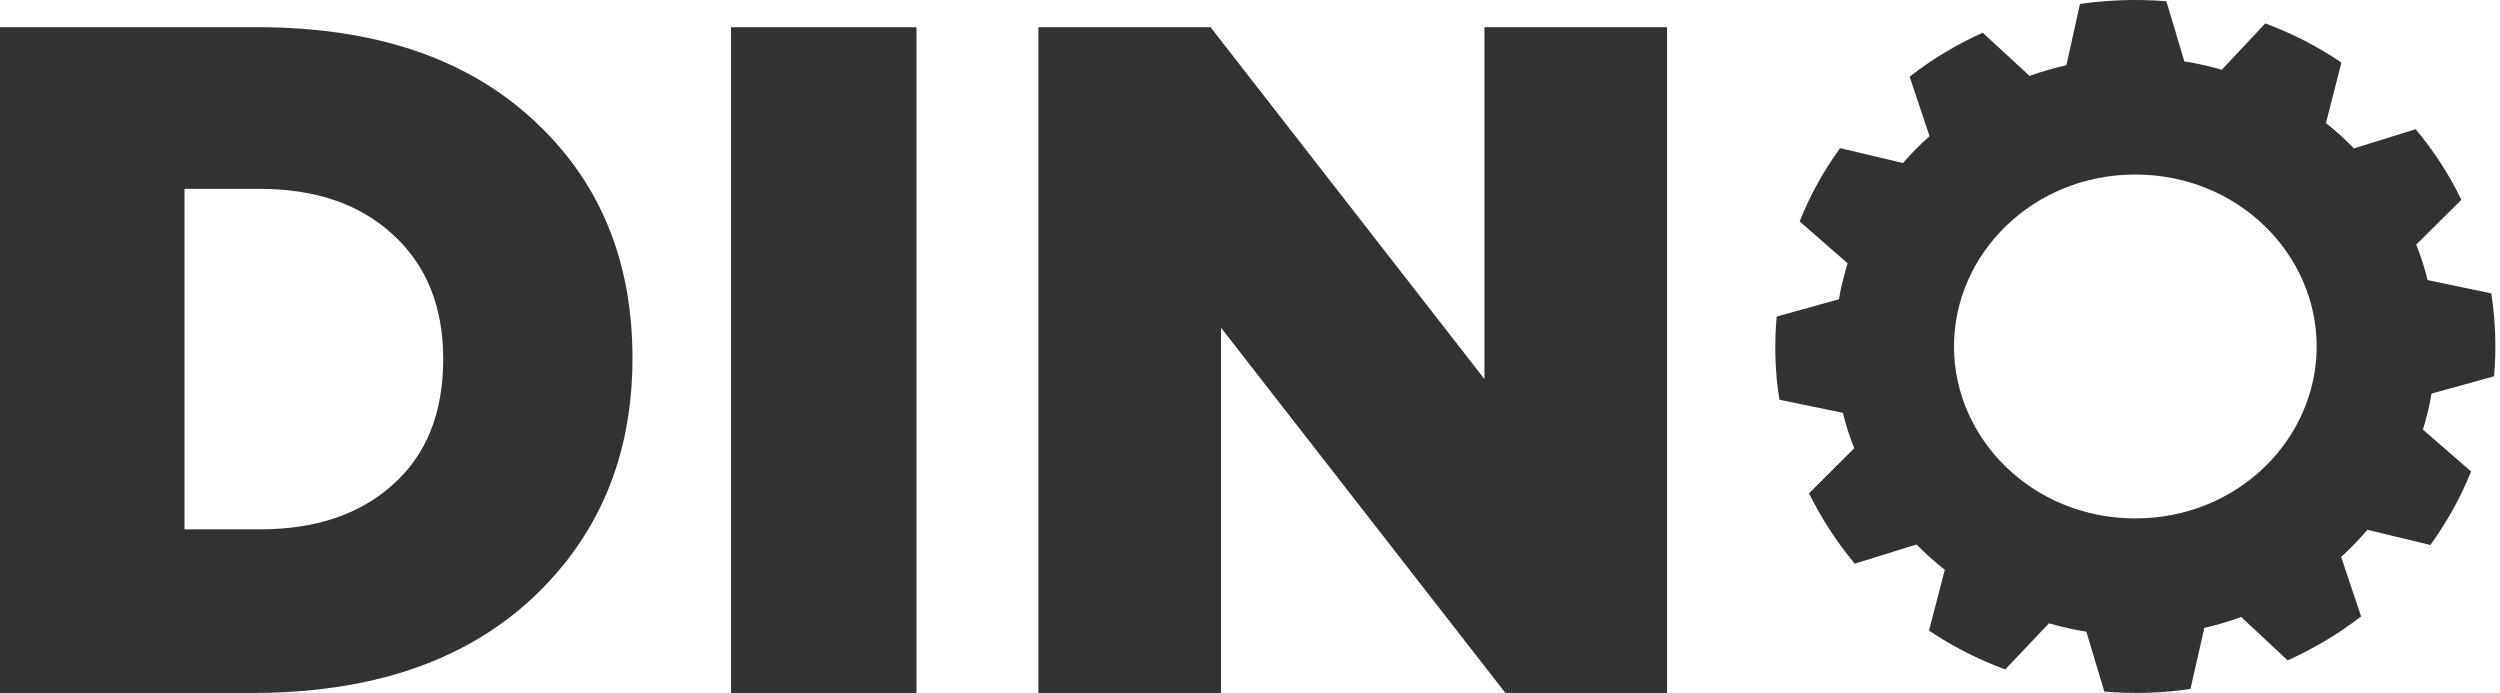 <svg width="184" height="51" viewBox="0 0 184 51" fill="none" xmlns="http://www.w3.org/2000/svg">
<path fill-rule="evenodd" clip-rule="evenodd" d="M178.833 29.656C178.691 30.323 178.528 30.99 178.324 31.618L181.871 34.698C181.096 36.64 180.077 38.445 178.874 40.112L174.246 38.994C173.635 39.7 172.989 40.367 172.31 40.995L173.778 45.37C172.126 46.645 170.312 47.724 168.375 48.606L164.95 45.409C164.067 45.736 163.163 46.004 162.239 46.213L161.219 50.706C159.16 51.019 157.02 51.078 154.879 50.902L153.554 46.488L153.553 46.488C153.309 46.449 153.064 46.409 152.841 46.37C152.148 46.226 151.468 46.063 150.802 45.88L147.581 49.273C145.583 48.528 143.687 47.567 141.975 46.409L143.137 41.937C142.403 41.361 141.71 40.74 141.057 40.073L136.511 41.486C135.186 39.897 134.044 38.151 133.147 36.307L136.47 32.991C136.131 32.141 135.852 31.271 135.635 30.382L130.966 29.421C130.64 27.42 130.579 25.38 130.762 23.3L135.349 22.025C135.39 21.809 135.431 21.574 135.471 21.339C135.621 20.672 135.791 20.018 135.981 19.377L132.454 16.297C133.229 14.355 134.228 12.55 135.431 10.902L140.058 12.001C140.67 11.295 141.322 10.634 142.015 10.02L140.548 5.645C142.199 4.35 144.013 3.271 145.93 2.408L149.375 5.586C150.258 5.272 151.162 5.011 152.086 4.801L153.085 0.29C155.165 -0.005 157.285 -0.083 159.446 0.093L160.771 4.527C160.853 4.541 160.937 4.553 161.023 4.565C161.173 4.586 161.329 4.607 161.485 4.645C162.178 4.775 162.857 4.939 163.523 5.135L166.724 1.722C168.742 2.467 170.618 3.448 172.33 4.605L171.188 9.058C171.922 9.634 172.609 10.255 173.247 10.922L177.794 9.51C179.119 11.099 180.26 12.845 181.157 14.708L177.834 18.004C178.174 18.854 178.453 19.724 178.67 20.613L183.359 21.594C183.665 23.575 183.746 25.635 183.563 27.695L178.956 28.97C178.935 29.087 178.915 29.2 178.895 29.312C178.874 29.425 178.854 29.538 178.833 29.656ZM3.43695e-05 2V51H18.62C27.253 51 34.067 48.713 39.06 44.14C44.053 39.52 46.55 33.593 46.55 26.36C46.55 19.08 44.077 13.2 39.13 8.72C34.23 4.24 27.487 2 18.9 2H3.43695e-05ZM19.11 38.96H13.58V13.9H19.11C23.217 13.9 26.483 15.02 28.91 17.26C31.383 19.5 32.62 22.557 32.62 26.43C32.62 30.397 31.383 33.477 28.91 35.67C26.483 37.863 23.217 38.96 19.11 38.96ZM53.805 2V51H67.455V2H53.805ZM76.426 51V2H89.096L109.256 27.9V2H122.696V51H110.796L89.866 24.12V51H76.426ZM170.506 25.5C170.506 32.309 164.714 38.154 157.16 38.154C149.606 38.154 143.814 32.309 143.814 25.5C143.814 18.691 149.606 12.846 157.16 12.846C164.714 12.846 170.506 18.691 170.506 25.5Z" fill="#323232"/>
</svg>

